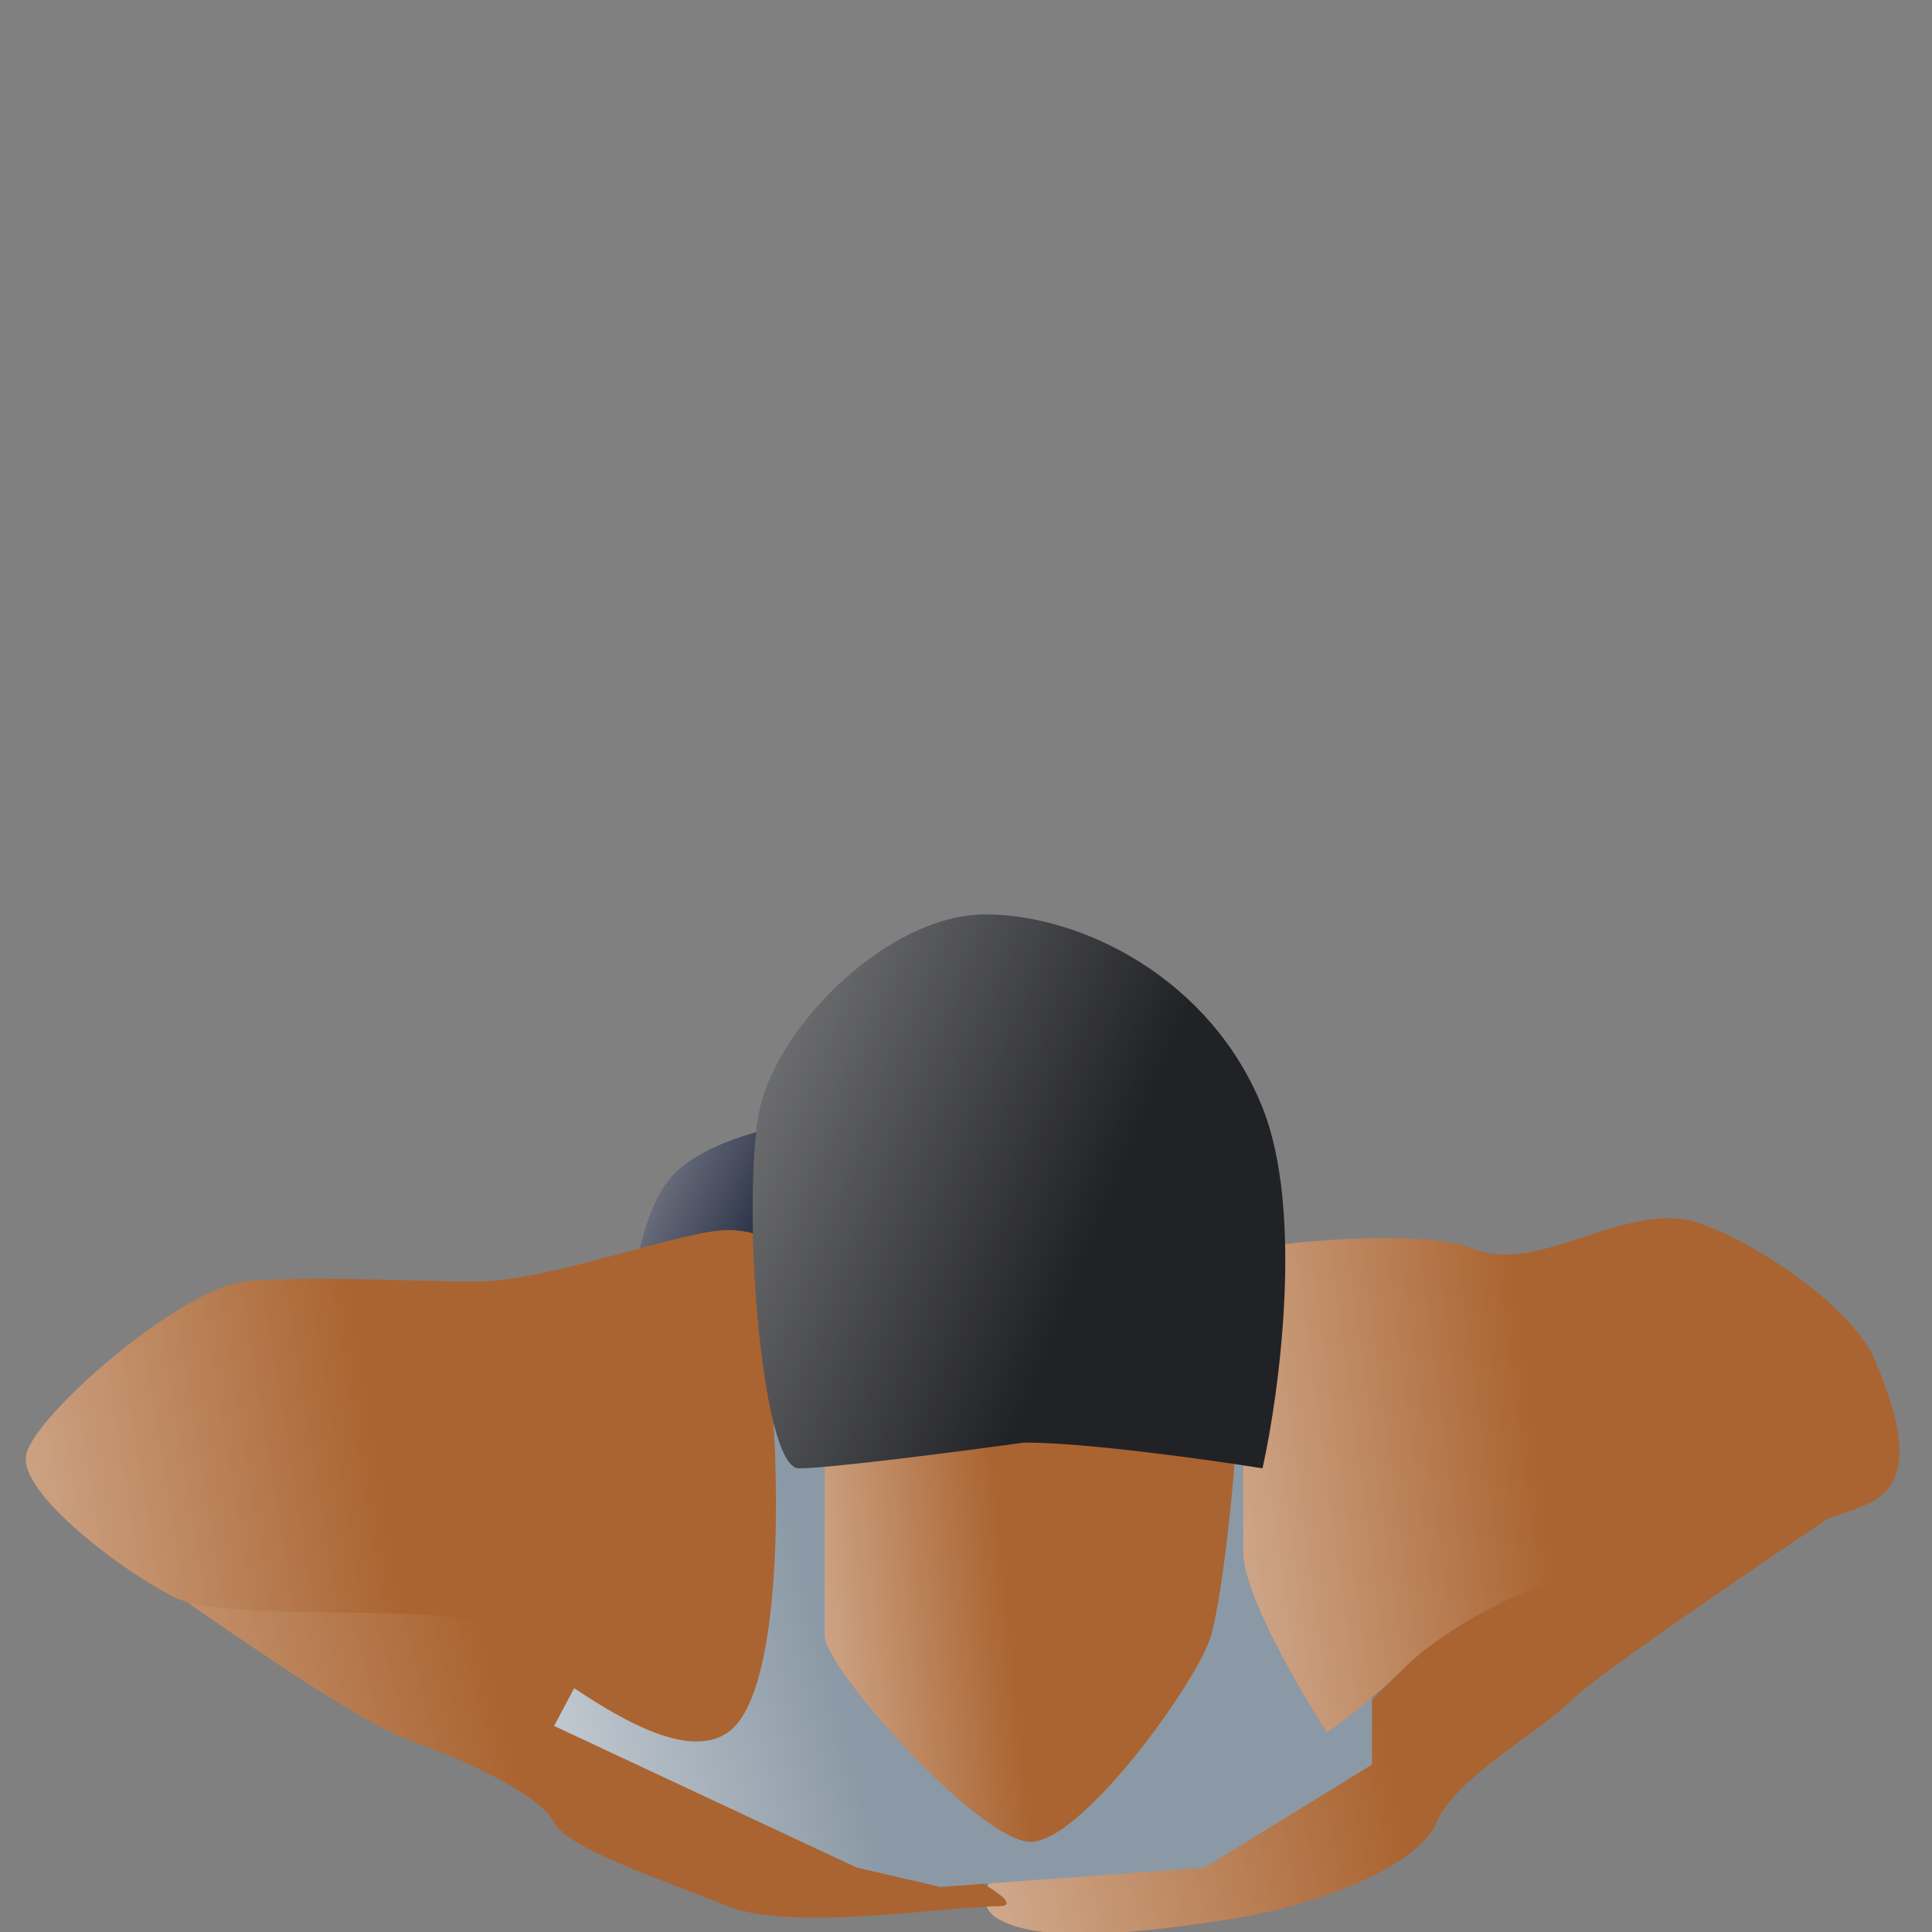 <svg width="150" height="150" viewBox="0 0 150 150" fill="none" xmlns="http://www.w3.org/2000/svg">
<rect x="0" y="0" width="150" height="150" fill="#808080" stroke="none"/>
<g clip-path="url(#clip0)">
<path d="M122.022 132C124.022 130 137.522 120.833 144.022 116.5H137.022L115.022 123.5L100.522 138C97.522 141 89.022 141.5 84.522 141.5C80.022 141.5 74.022 147 77.522 149C81.022 151 89.022 150 95.522 149C102.022 148 110.022 145 111.522 141.5C113.022 138 119.522 134.5 122.022 132Z" fill="#AA6431"/>
<path d="M122.022 132C124.022 130 137.522 120.833 144.022 116.5H137.022L115.022 123.5L100.522 138C97.522 141 89.022 141.5 84.522 141.5C80.022 141.5 74.022 147 77.522 149C81.022 151 89.022 150 95.522 149C102.022 148 110.022 145 111.522 141.5C113.022 138 119.522 134.5 122.022 132Z" fill="url(#paint0_linear)"/>
<path d="M31.523 135C27.122 133.4 13.356 123.667 7.022 119H22.523C29.356 121.333 43.523 126.8 45.523 130C48.023 134 53.523 139.5 59.523 140C65.522 140.5 81.522 148 77.522 148C73.522 148 61.523 150 56.523 148C51.523 146 44.023 143.5 43.023 141.5C42.023 139.5 37.023 137 31.523 135Z" fill="#AA6431"/>
<path d="M31.523 135C27.122 133.4 13.356 123.667 7.022 119H22.523C29.356 121.333 43.523 126.8 45.523 130C48.023 134 53.523 139.5 59.523 140C65.522 140.5 81.522 148 77.522 148C73.522 148 61.523 150 56.523 148C51.523 146 44.023 143.5 43.023 141.5C42.023 139.5 37.023 137 31.523 135Z" fill="url(#paint1_linear)"/>
<path d="M55.523 110.5H106.522V137L93.522 145L73.022 146.5L66.522 145L43.023 134L55.523 110.5Z" fill="#8B99A6"/>
<path d="M55.523 110.5H106.522V137L93.522 145L73.022 146.5L66.522 145L43.023 134L55.523 110.5Z" fill="url(#paint2_linear)"/>
<path d="M52.023 91.5C54.023 89.1 58.523 87.833 60.523 87.5L63.523 97L49.023 101C49.189 98.833 50.023 93.9 52.023 91.5Z" fill="#31374B"/>
<path d="M52.023 91.5C54.023 89.1 58.523 87.833 60.523 87.5L63.523 97L49.023 101C49.189 98.833 50.023 93.9 52.023 91.5Z" fill="url(#paint3_linear)"/>
<path d="M64.022 127V112.5C74.689 111 96.022 108.5 96.022 110.5C96.022 113 95.022 123.5 94.022 127C93.022 130.5 84.022 143 80.022 143C76.022 143 64.022 129.5 64.022 127Z" fill="#AA6431"/>
<path d="M64.022 127V112.5C74.689 111 96.022 108.5 96.022 110.5C96.022 113 95.022 123.5 94.022 127C93.022 130.5 84.022 143 80.022 143C76.022 143 64.022 129.5 64.022 127Z" fill="url(#paint4_linear)"/>
<path d="M56.522 134.5C60.522 131.7 60.522 117 60.022 110L63.023 98C62.022 97.167 59.322 95.5 56.522 95.5C53.022 95.5 42.523 99.5 37.022 99.5C31.522 99.5 24.023 99 19.023 99.5C14.023 100 2.522 110 2.022 113C1.522 116 9.522 122 13.522 124C17.522 126 33.522 124.5 37.022 126C40.522 127.5 51.522 138 56.522 134.5Z" fill="#AA6431"/>
<path d="M56.522 134.5C60.522 131.7 60.522 117 60.022 110L63.023 98C62.022 97.167 59.322 95.5 56.522 95.5C53.022 95.5 42.523 99.5 37.022 99.5C31.522 99.5 24.023 99 19.023 99.5C14.023 100 2.522 110 2.022 113C1.522 116 9.522 122 13.522 124C17.522 126 33.522 124.5 37.022 126C40.522 127.5 51.522 138 56.522 134.5Z" fill="url(#paint5_linear)"/>
<path d="M114.522 97C110.522 95.4 100.856 96.333 96.522 97V120.5C96.522 123.7 100.856 131.167 103.022 134.5C104.022 133.833 106.622 131.9 109.022 129.5C112.022 126.5 118.522 123 122.022 122.5C125.522 122 142.022 118.5 145.522 116.5C149.022 114.5 147.022 109 145.522 105.5C144.022 102 137.522 97 132.022 95C126.522 93 119.522 99 114.522 97Z" fill="#AA6431"/>
<path d="M114.522 97C110.522 95.4 100.856 96.333 96.522 97V120.5C96.522 123.7 100.856 131.167 103.022 134.5C104.022 133.833 106.622 131.9 109.022 129.5C112.022 126.5 118.522 123 122.022 122.5C125.522 122 142.022 118.5 145.522 116.5C149.022 114.5 147.022 109 145.522 105.5C144.022 102 137.522 97 132.022 95C126.522 93 119.522 99 114.522 97Z" fill="url(#paint6_linear)"/>
<path d="M62.023 114C64.422 114 74.689 112.667 79.522 112C84.323 112 93.856 113.333 98.022 114C99.356 108 101.222 94 98.022 86C94.022 76 84.022 71 76.522 71C69.022 71 60.523 79.5 59.023 86C57.523 92.5 59.023 114 62.023 114Z" fill="#212226"/>
<path d="M62.023 114C64.422 114 74.689 112.667 79.522 112C84.323 112 93.856 113.333 98.022 114C99.356 108 101.222 94 98.022 86C94.022 76 84.022 71 76.522 71C69.022 71 60.523 79.5 59.023 86C57.523 92.5 59.023 114 62.023 114Z" fill="url(#paint7_linear)"/>
</g>
<defs>
<linearGradient id="paint0_linear" x1="31.994" y1="135.038" x2="104.068" y2="119.851" gradientUnits="userSpaceOnUse">
<stop stop-color="white"/>
<stop offset="1" stop-color="white" stop-opacity="0"/>
</linearGradient>
<linearGradient id="paint1_linear" x1="-39.816" y1="135.463" x2="34.795" y2="116.822" gradientUnits="userSpaceOnUse">
<stop stop-color="white"/>
<stop offset="1" stop-color="white" stop-opacity="0"/>
</linearGradient>
<linearGradient id="paint2_linear" x1="16.462" y1="132.958" x2="62.35" y2="121.044" gradientUnits="userSpaceOnUse">
<stop stop-color="white"/>
<stop offset="1" stop-color="white" stop-opacity="0"/>
</linearGradient>
<linearGradient id="paint3_linear" x1="29.394" y1="89.429" x2="55.541" y2="101.362" gradientUnits="userSpaceOnUse">
<stop stop-color="white"/>
<stop offset="1" stop-color="white" stop-opacity="0"/>
</linearGradient>
<linearGradient id="paint4_linear" x1="42.952" y1="128.067" x2="78.251" y2="124.5" gradientUnits="userSpaceOnUse">
<stop stop-color="white"/>
<stop offset="1" stop-color="white" stop-opacity="0"/>
</linearGradient>
<linearGradient id="paint5_linear" x1="-38.181" y1="117.373" x2="28.095" y2="106.681" gradientUnits="userSpaceOnUse">
<stop stop-color="white"/>
<stop offset="1" stop-color="white" stop-opacity="0"/>
</linearGradient>
<linearGradient id="paint6_linear" x1="62.977" y1="116.571" x2="118.747" y2="109.098" gradientUnits="userSpaceOnUse">
<stop stop-color="white"/>
<stop offset="1" stop-color="white" stop-opacity="0"/>
</linearGradient>
<linearGradient id="paint7_linear" x1="2.451" y1="77.143" x2="79.664" y2="108.698" gradientUnits="userSpaceOnUse">
<stop stop-color="white"/>
<stop offset="1" stop-color="white" stop-opacity="0"/>
</linearGradient>
<clipPath id="clip0">
<rect width="150" height="150" fill="white"/>
</clipPath>
</defs>
</svg>
